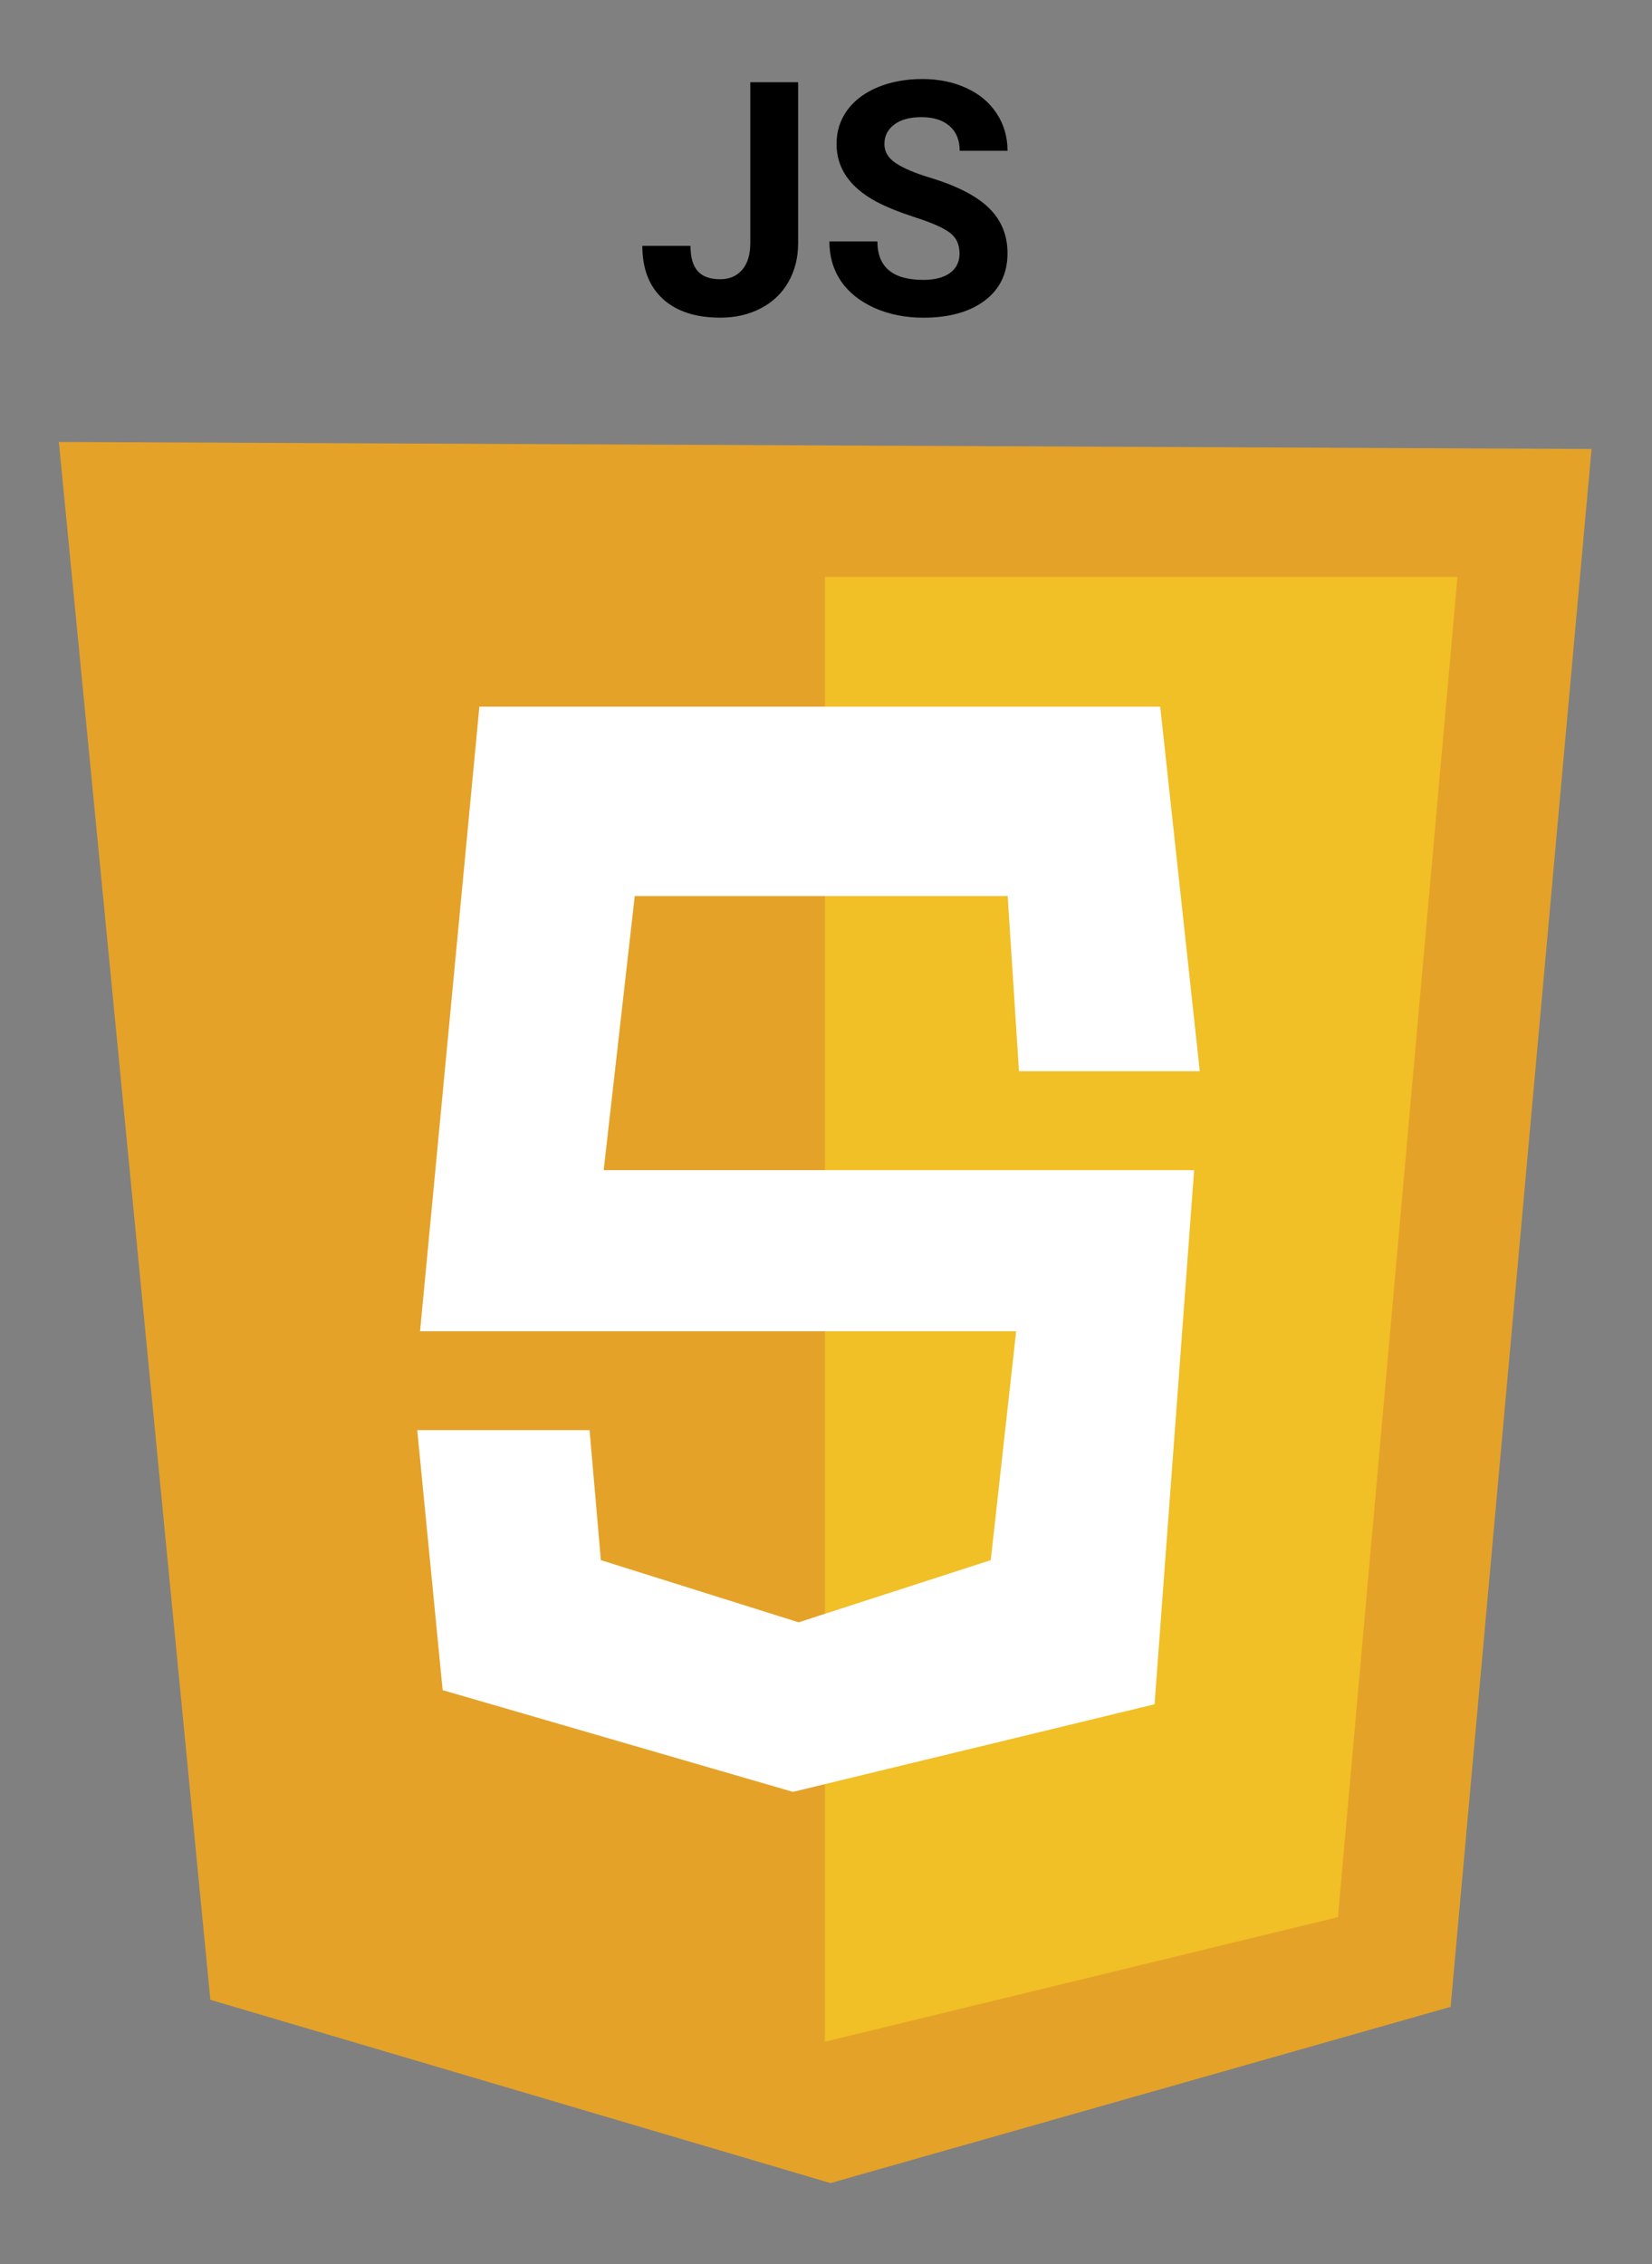 <?xml version="1.0" encoding="UTF-8" standalone="no"?>
<!-- Created with Inkscape (http://www.inkscape.org/) -->

<svg
   xmlns:dc="http://purl.org/dc/elements/1.1/"
   xmlns:cc="http://creativecommons.org/ns#"
   xmlns:rdf="http://www.w3.org/1999/02/22-rdf-syntax-ns#"
   xmlns:svg="http://www.w3.org/2000/svg"
   xmlns="http://www.w3.org/2000/svg"
   xmlns:sodipodi="http://sodipodi.sourceforge.net/DTD/sodipodi-0.dtd"
   xmlns:inkscape="http://www.inkscape.org/namespaces/inkscape"
   width="45.624mm"
   height="62.512mm"
   viewBox="0 0 161.659 221.499"
   id="svg2"
   version="1.1"
   inkscape:version="0.91 r13725"
   sodipodi:docname="js.svg">
  <rect x="0" y="0" width="161.659" height="221.499" fill="#808080" stroke="none"/>
  <defs
     id="defs4" />
  <sodipodi:namedview
     id="base"
     pagecolor="#ffffff"
     bordercolor="#666666"
     borderopacity="1.0"
     inkscape:pageopacity="0.0"
     inkscape:pageshadow="2"
     inkscape:zoom="1.4"
     inkscape:cx="-34.358099"
     inkscape:cy="53.072722"
     inkscape:document-units="px"
     inkscape:current-layer="g4220"
     showgrid="false"
     inkscape:snap-bbox="true"
     inkscape:bbox-paths="true"
     inkscape:bbox-nodes="true"
     inkscape:snap-bbox-edge-midpoints="true"
     inkscape:snap-bbox-midpoints="true"
     inkscape:object-paths="true"
     inkscape:snap-intersection-paths="true"
     inkscape:object-nodes="true"
     inkscape:snap-smooth-nodes="true"
     inkscape:snap-midpoints="true"
     fit-margin-top="0"
     fit-margin-left="0"
     fit-margin-right="0"
     fit-margin-bottom="0"
     inkscape:window-width="1301"
     inkscape:window-height="744"
     inkscape:window-x="65"
     inkscape:window-y="24"
     inkscape:window-maximized="1"
     showguides="true"
     inkscape:guide-bbox="true"
     inkscape:snap-global="true">
    <sodipodi:guide
       position="92.214,190.423"
       orientation="0,1"
       id="guide4972" />
    <sodipodi:guide
       position="80.725,165.065"
       orientation="1,0"
       id="guide4974" />
  </sodipodi:namedview>
  <g
     inkscape:label="Layer 1"
     inkscape:groupmode="layer"
     id="layer1"
     transform="translate(-174.885,-173.006)">
    <g
       id="g4220"
       transform="matrix(1.25,0,0,1.25,168.294,158.103)">
      <g
         transform="matrix(0.925,0,0,0.925,216.656,-8.65)"
         id="g4181"
         style="fill:#e5a228;fill-opacity:1">
        <path
           style="fill:#e5a228;fill-opacity:1;fill-rule:evenodd;stroke:none;stroke-width:0.8px;stroke-linecap:butt;stroke-linejoin:miter;stroke-opacity:1"
           d="m -223.541,59.63 12.822,131.803 52.483,15.506 52.483,-14.91 11.928,-131.803 z"
           id="path4179"
           inkscape:connector-curvature="0" />
      </g>
      <path
         inkscape:connector-curvature="0"
         id="path4200"
         d="m 69.852,57.07 0,114.637 40.162,-9.748 9.358,-104.889 z"
         style="fill:#f1bf26;fill-opacity:1;fill-rule:evenodd;stroke:none;stroke-width:0.8px;stroke-linecap:butt;stroke-linejoin:miter;stroke-opacity:1" />
      <path
         inkscape:connector-curvature="0"
         id="path4267"
         d=""
         style="fill:#000000" />
      <path
         style="fill:#ffffff;fill-opacity:1;fill-rule:evenodd;stroke:none;stroke-width:0.8px;stroke-linecap:butt;stroke-linejoin:miter;stroke-opacity:1"
         d="m 85.043,95.757 14.155,0 -3.096,-28.53 -53.301,0 -4.644,48.877 46.666,0 -1.99,17.914 -15.039,4.866 -15.482,-4.866 -0.885,-10.174 -13.491,0 1.99,20.347 27.424,7.962 28.309,-6.856 3.096,-41.8 -46.223,0 2.433,-21.453 29.194,0 z"
         id="path5781"
         inkscape:connector-curvature="0" />
      <g
         transform="translate(41.772,6.183)"
         style="font-style:normal;font-weight:normal;font-size:25.568px;line-height:125%;font-family:sans-serif;letter-spacing:0px;word-spacing:0px;fill:#000000;fill-opacity:1;stroke:none;stroke-width:1px;stroke-linecap:butt;stroke-linejoin:miter;stroke-opacity:1"
         id="flowRoot4964-6-1">
        <path
           d="m 22.238,12.173 3.745,0 0,12.584 q 0,1.735 -0.774,3.071 -0.762,1.323 -2.16,2.047 -1.398,0.724 -3.159,0.724 -2.884,0 -4.494,-1.461 -1.61,-1.473 -1.61,-4.157 l 3.77,0 q 0,1.336 0.562,1.973 0.562,0.637 1.773,0.637 1.074,0 1.71,-0.737 0.637,-0.737 0.637,-2.097 l 0,-12.584 z"
           style="font-style:normal;font-variant:normal;font-weight:bold;font-stretch:normal;font-family:Roboto;-inkscape-font-specification:'Roboto Bold';text-align:center;text-anchor:middle"
           id="path6581" />
        <path
           d="m 38.617,25.581 q 0,-1.061 -0.749,-1.623 -0.749,-0.574 -2.697,-1.198 -1.948,-0.637 -3.084,-1.248 -3.096,-1.673 -3.096,-4.507 0,-1.473 0.824,-2.622 0.836,-1.161 2.384,-1.81 1.561,-0.649 3.496,-0.649 1.948,0 3.471,0.712 1.523,0.699 2.36,1.985 0.849,1.286 0.849,2.921 l -3.745,0 q 0,-1.248 -0.787,-1.935 -0.787,-0.699 -2.21,-0.699 -1.373,0 -2.135,0.587 -0.762,0.574 -0.762,1.523 0,0.886 0.886,1.486 0.899,0.599 2.634,1.124 3.196,0.961 4.657,2.384 1.461,1.423 1.461,3.546 0,2.36 -1.785,3.708 -1.785,1.336 -4.806,1.336 -2.097,0 -3.82,-0.762 -1.723,-0.774 -2.634,-2.11 -0.899,-1.336 -0.899,-3.096 l 3.758,0 q 0,3.009 3.595,3.009 1.336,0 2.085,-0.537 0.749,-0.549 0.749,-1.523 z"
           style="font-style:normal;font-variant:normal;font-weight:bold;font-stretch:normal;font-family:Roboto;-inkscape-font-specification:'Roboto Bold';text-align:center;text-anchor:middle"
           id="path6583" />
      </g>
    </g>
  </g>
</svg>
